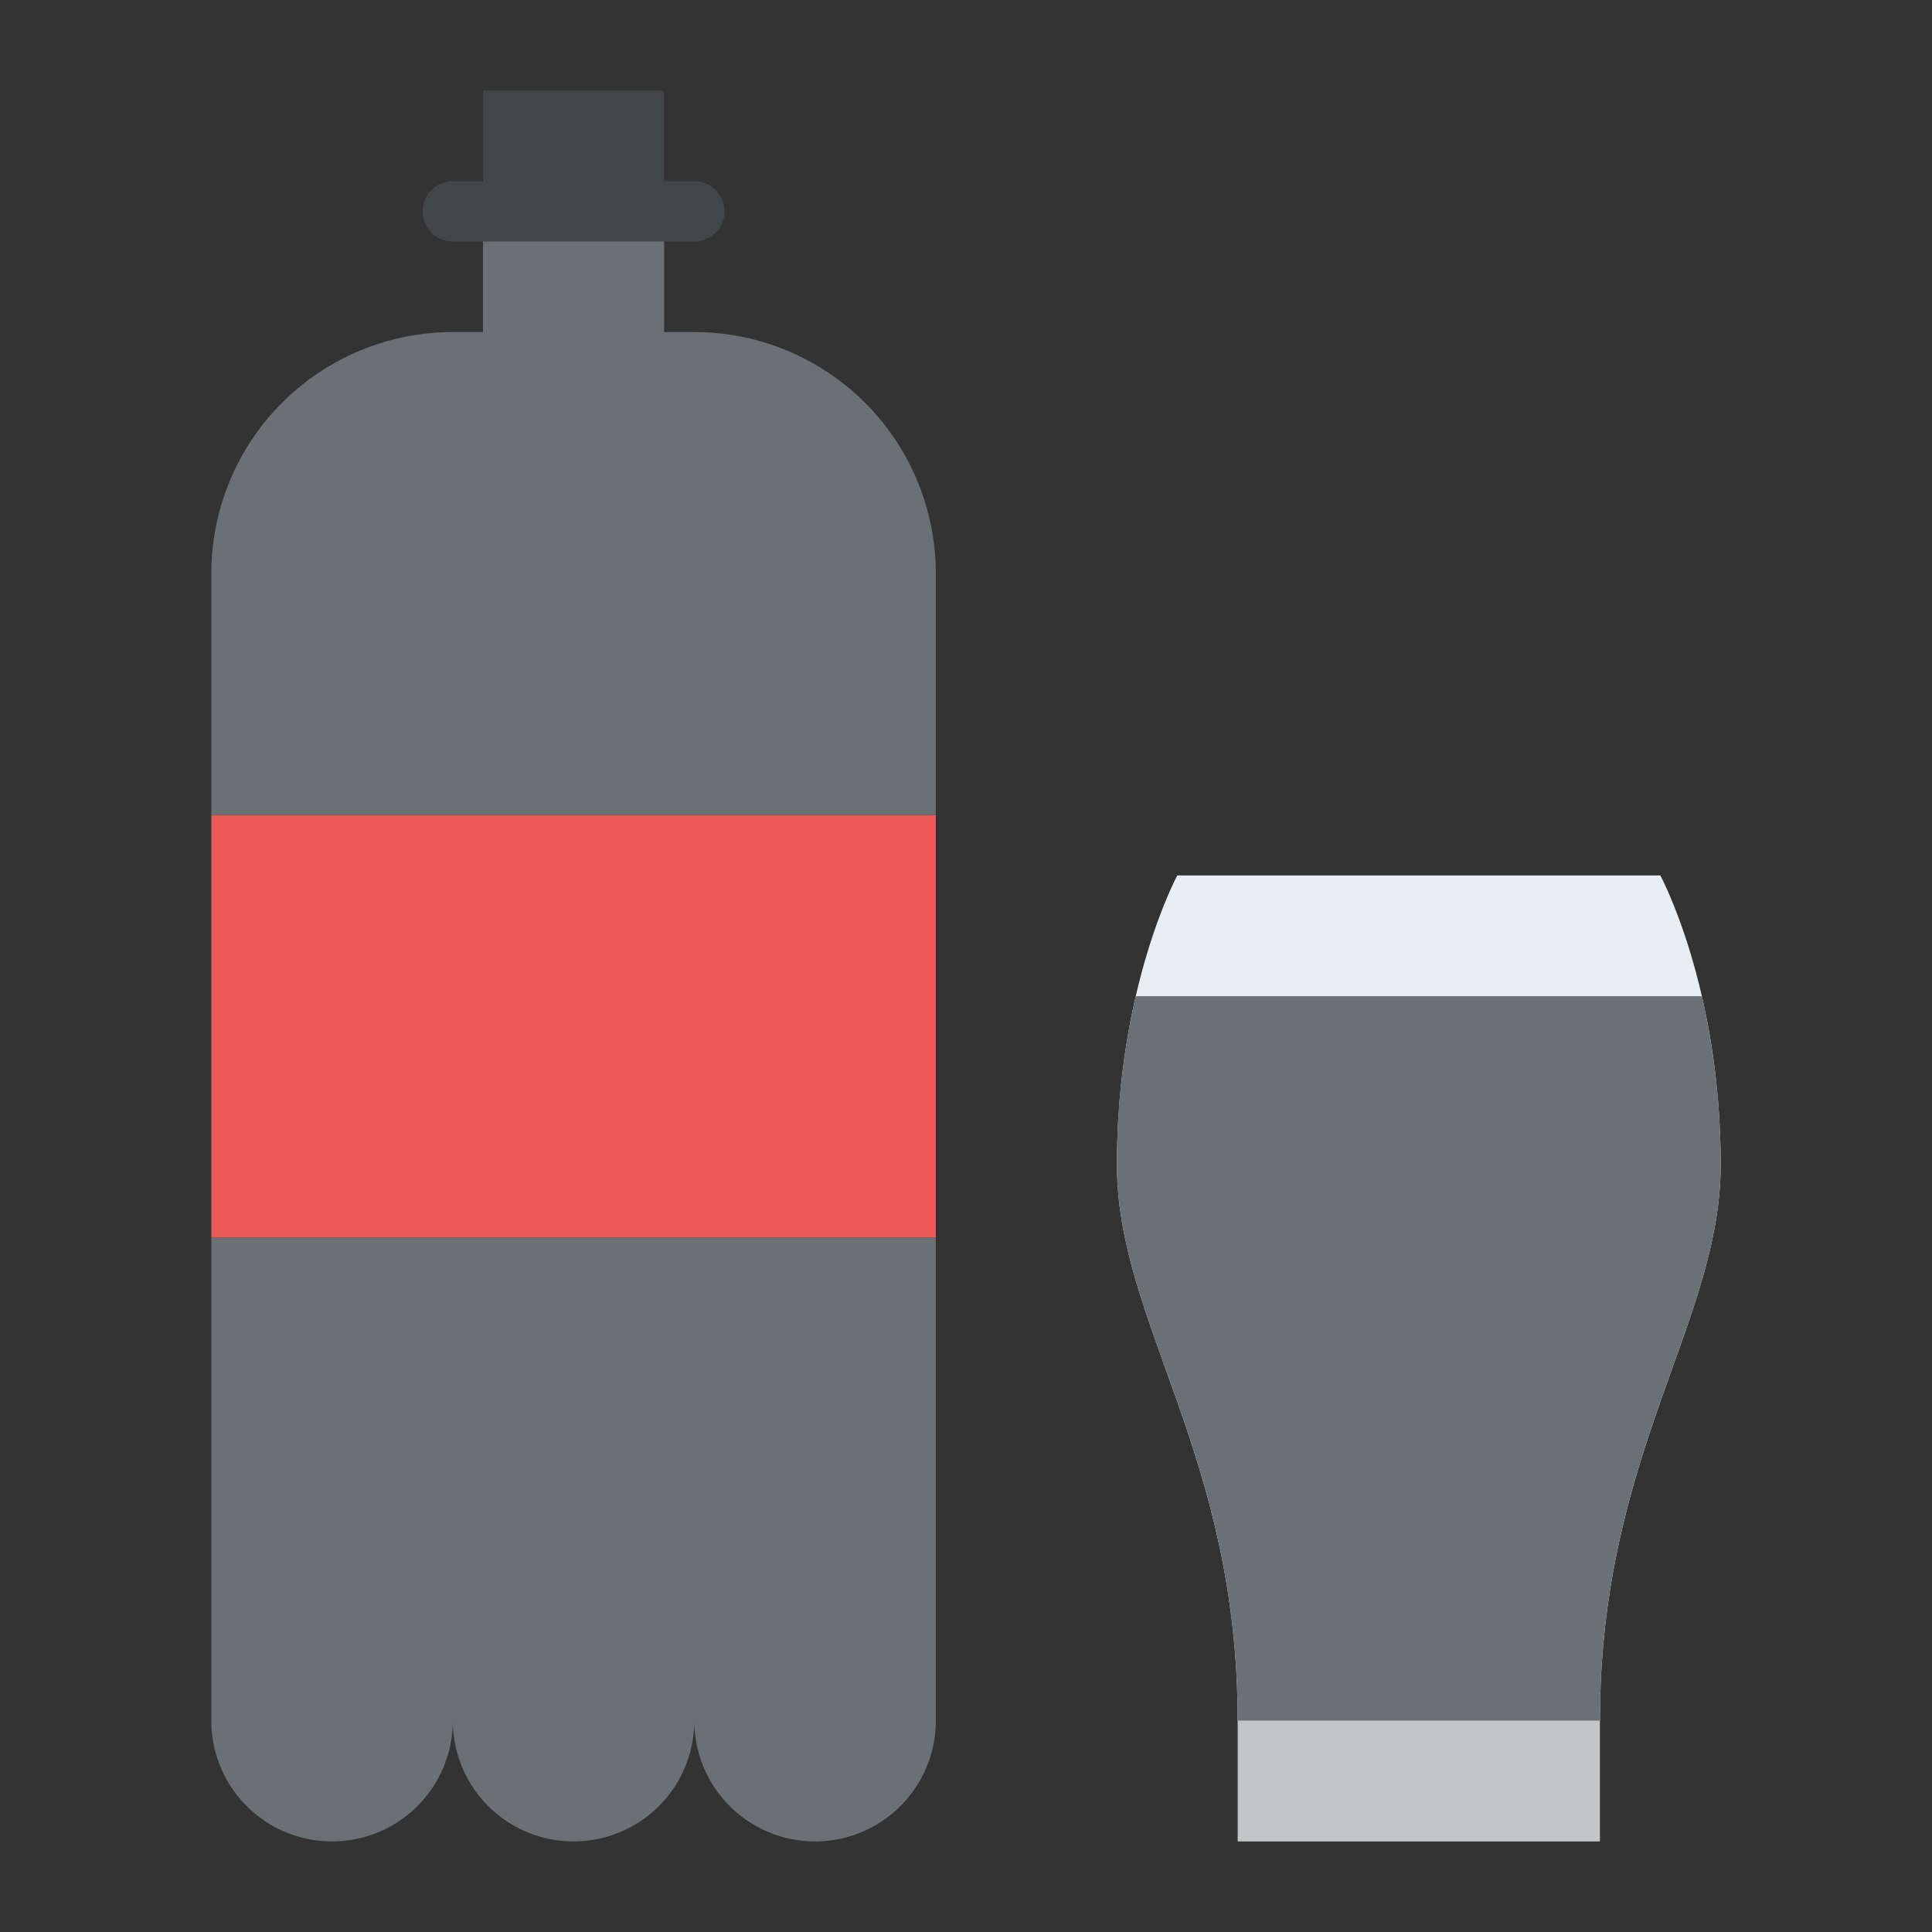 <svg id="Flat" height="512" viewBox="0 0 512 512" width="512" xmlns="http://www.w3.org/2000/svg"><rect x="0" y="0" width="512" height="512" fill="#333333" stroke="none"/><path d="m56 216h192v112h-192z" fill="#eb5a57"/><path d="m128 56h48v48h-48z" fill="#6a7073"/><path d="m128 24h48v32h-48z" fill="#414649"/><path d="m184 328h-128v128a32 32 0 0 0 64 0 32 32 0 0 0 64 0 32 32 0 0 0 64 0v-128z" fill="#6a7073"/><path d="m120 88h64a64 64 0 0 1 64 64v64a0 0 0 0 1 0 0h-192a0 0 0 0 1 0 0v-64a64 64 0 0 1 64-64z" fill="#6a7073"/><path d="m440 232s16 29.474 16 76.632c0 41.917-32 76.631-32 147.368h-96c0-70.737-32-105.451-32-147.368 0-47.158 16-76.632 16-76.632z" fill="#e9eef2"/><path d="m451.02 264h-150.04c4.7-20.36 11.02-32 11.02-32h128s6.32 11.64 11.02 32z" fill="none"/><path d="m456 308.63c0 41.92-32 76.63-32 147.37h-96c0-70.74-32-105.45-32-147.37a199.121 199.121 0 0 1 4.98-44.63h150.04a199.121 199.121 0 0 1 4.98 44.63z" fill="#6a7073"/><path d="m328 456h96v32h-96z" fill="#c3c6c7"/><path d="m184 64h-64a8 8 0 0 1 0-16h64a8 8 0 0 1 0 16z" fill="#414649"/></svg>